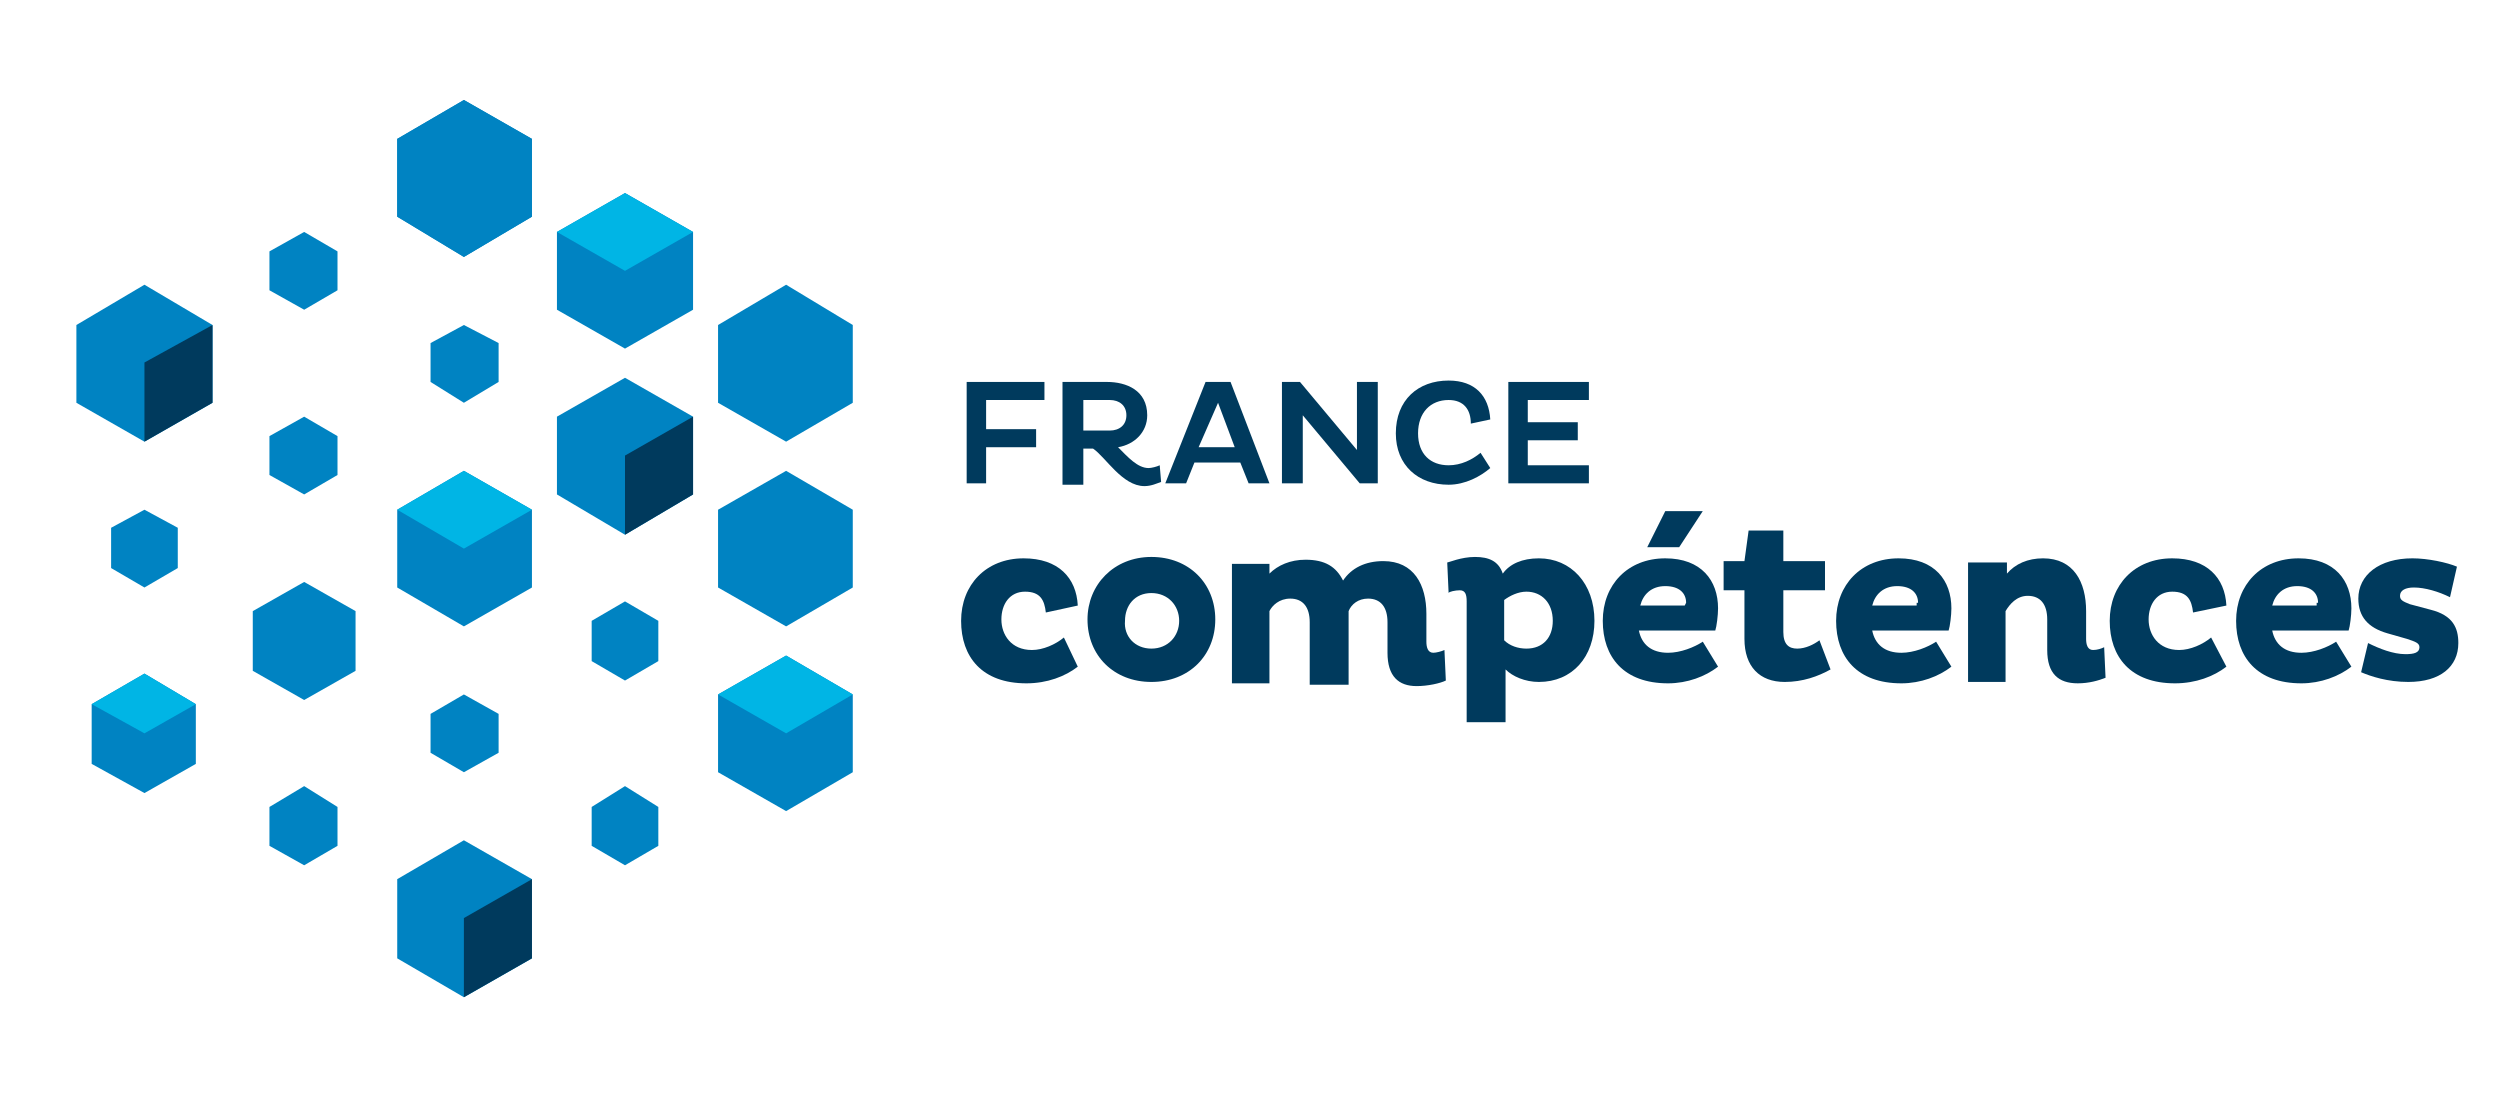 <?xml version="1.0" encoding="utf-8"?>
<!-- Generator: Adobe Illustrator 21.1.0, SVG Export Plug-In . SVG Version: 6.00 Build 0)  -->
<svg version="1.1" id="Calque_1" xmlns="http://www.w3.org/2000/svg" xmlns:xlink="http://www.w3.org/1999/xlink" x="0px" y="0px"
	 viewBox="0 0 180 80" style="enable-background:new 0 0 180 80;" xml:space="preserve">
<style type="text/css">
	.st0{fill:#003A5D;}
	.st1{fill:#0083C2;}
	.st2{fill:#00B5E5;}
</style>
<g>
	<g>
		<path class="st0" d="M77.6,48c-0.9,0.7-2.2,1.2-3.7,1.2c-3.2,0-4.7-1.9-4.7-4.5s1.8-4.5,4.5-4.5c2.5,0,3.8,1.4,3.9,3.4l-2.3,0.5
			c-0.1-0.9-0.4-1.5-1.5-1.5c-1.1,0-1.7,0.9-1.7,2s0.7,2.2,2.2,2.2c0.8,0,1.7-0.4,2.3-0.9L77.6,48z"/>
		<path class="st0" d="M82.9,40.1c2.7,0,4.6,1.9,4.6,4.5s-1.9,4.5-4.6,4.5c-2.7,0-4.6-1.9-4.6-4.5C78.3,42.1,80.2,40.1,82.9,40.1
			 M82.9,46.7c1.2,0,2-0.9,2-2s-0.8-2-2-2c-1.2,0-1.9,0.9-1.9,2C80.9,45.8,81.7,46.7,82.9,46.7"/>
		<path class="st0" d="M91.4,40.4v0.9c0.6-0.6,1.5-1,2.6-1c1.4,0,2.2,0.5,2.7,1.5c0.6-0.9,1.6-1.4,2.9-1.4c2.2,0,3.1,1.7,3.1,3.8v2
			c0,0.4,0.1,0.8,0.5,0.8c0.2,0,0.6-0.1,0.8-0.2l0.1,2.2c-0.4,0.2-1.3,0.4-2.1,0.4c-1.3,0-2.1-0.7-2.1-2.4v-2.2
			c0-1.1-0.5-1.7-1.4-1.7c-0.7,0-1.2,0.4-1.4,0.9v5.3h-2.8v-4.5c0-1.1-0.5-1.7-1.4-1.7c-0.8,0-1.3,0.5-1.5,0.9v5.2h-2.7v-8.6h2.7
			V40.4z"/>
		<path class="st0" d="M105.6,52v-8.7c0-0.5-0.1-0.8-0.5-0.8c-0.3,0-0.8,0.1-0.8,0.2l-0.1-2.2c0.1,0,1-0.4,2-0.4s1.7,0.3,2,1.2
			c0.5-0.7,1.4-1.1,2.6-1.1c2.3,0,4,1.8,4,4.5c0,2.6-1.6,4.4-4,4.4c-1,0-1.9-0.4-2.4-0.9V52H105.6z M108.3,43.2v2.9
			c0.4,0.4,1,0.6,1.6,0.6c1.2,0,1.9-0.8,1.9-2c0-1.3-0.8-2.1-1.9-2.1C109.3,42.6,108.7,42.9,108.3,43.2"/>
		<path class="st0" d="M123.7,48c-0.9,0.7-2.2,1.2-3.6,1.2c-3.2,0-4.7-1.9-4.7-4.5s1.8-4.5,4.5-4.5c2.6,0,3.8,1.6,3.8,3.6
			c0,0.5-0.1,1.3-0.2,1.6H118c0.2,1,0.9,1.6,2.1,1.6c0.9,0,1.9-0.4,2.5-0.8L123.7,48z M121.4,43.4c0-0.7-0.5-1.2-1.5-1.2
			s-1.6,0.6-1.8,1.4h3.2L121.4,43.4L121.4,43.4z M120.9,39.4h-2.3l1.3-2.6h2.7L120.9,39.4z"/>
		<path class="st0" d="M128.4,38.2v2.2h3v2.1h-3v3c0,0.9,0.4,1.2,1,1.2c0.6,0,1.2-0.3,1.6-0.6l0.8,2.1c-0.9,0.5-2,0.9-3.3,0.9
			c-1.8,0-2.9-1.1-2.9-3.1v-3.5h-1.5v-2.1h1.5l0.3-2.2H128.4z"/>
		<path class="st0" d="M140.5,48c-0.9,0.7-2.2,1.2-3.6,1.2c-3.2,0-4.7-1.9-4.7-4.5s1.8-4.5,4.5-4.5c2.6,0,3.8,1.6,3.8,3.6
			c0,0.5-0.1,1.3-0.2,1.6h-5.5c0.2,1,0.9,1.6,2.1,1.6c0.9,0,1.9-0.4,2.5-0.8L140.5,48z M138.1,43.4c0-0.7-0.5-1.2-1.5-1.2
			s-1.6,0.6-1.8,1.4h3.2v-0.2H138.1z"/>
		<path class="st0" d="M144.5,40.4v0.9c0.6-0.7,1.5-1.1,2.6-1.1c2.2,0,3.1,1.7,3.1,3.8v2c0,0.4,0.1,0.8,0.5,0.8
			c0.3,0,0.6-0.1,0.8-0.2l0.1,2.2c-0.5,0.2-1.2,0.4-2,0.4c-1.4,0-2.2-0.7-2.2-2.4v-2.2c0-1.1-0.5-1.7-1.4-1.7
			c-0.8,0-1.3,0.6-1.6,1.1v5.1h-2.7v-8.6h2.8V40.4z"/>
		<path class="st0" d="M160.3,48c-0.9,0.7-2.2,1.2-3.7,1.2c-3.2,0-4.7-1.9-4.7-4.5s1.8-4.5,4.5-4.5c2.5,0,3.8,1.4,3.9,3.4l-2.4,0.5
			c-0.1-0.9-0.4-1.5-1.5-1.5c-1.1,0-1.7,0.9-1.7,2s0.7,2.2,2.2,2.2c0.8,0,1.7-0.4,2.3-0.9L160.3,48z"/>
		<path class="st0" d="M169.3,48c-0.9,0.7-2.2,1.2-3.6,1.2c-3.2,0-4.7-1.9-4.7-4.5s1.8-4.5,4.5-4.5c2.6,0,3.8,1.6,3.8,3.6
			c0,0.5-0.1,1.3-0.2,1.6h-5.5c0.2,1,0.9,1.6,2.1,1.6c0.9,0,1.9-0.4,2.5-0.8L169.3,48z M166.9,43.4c0-0.7-0.5-1.2-1.5-1.2
			s-1.6,0.6-1.8,1.4h3.2v-0.2H166.9z"/>
		<path class="st0" d="M176.4,43c-0.8-0.4-1.8-0.7-2.6-0.7c-0.6,0-1,0.2-1,0.6c0,0.3,0.2,0.4,0.7,0.6l1.5,0.4c1.6,0.4,2,1.3,2,2.4
			c0,1.7-1.3,2.8-3.6,2.8c-1.5,0-2.7-0.4-3.4-0.7l0.5-2.1c0.8,0.4,1.8,0.8,2.7,0.8c0.6,0,1-0.1,1-0.5c0-0.3-0.3-0.4-0.9-0.6
			l-1.4-0.4c-1.4-0.4-2.1-1.2-2.1-2.5c0-1.7,1.5-2.9,3.9-2.9c1.1,0,2.5,0.3,3.2,0.6L176.4,43z"/>
		<polygon class="st0" points="71,32.2 71,34.8 69.6,34.8 69.6,27.5 75.2,27.5 75.2,28.8 71,28.8 71,30.9 74.6,30.9 74.6,32.2 		"/>
		<path class="st0" d="M76.5,27.5h3.2c1.4,0,2.9,0.6,2.9,2.4c0,1.2-0.9,2.1-2.1,2.3c0.7,0.7,1.4,1.5,2.2,1.5c0.2,0,0.6-0.1,0.8-0.2
			l0.1,1.2c-0.3,0.1-0.7,0.3-1.2,0.3c-1.6,0-2.8-2.1-3.7-2.7H78v2.6h-1.5V27.5z M78,28.8V31h1.9c0.7,0,1.2-0.4,1.2-1.1
			s-0.5-1.1-1.2-1.1H78z"/>
		<path class="st0" d="M86.8,27.5h1.8l2.8,7.3h-1.5l-0.6-1.5H86l-0.6,1.5h-1.5L86.8,27.5z M86.3,32.2h2.6L87.7,29L86.3,32.2z"/>
		<polygon class="st0" points="93.8,29.9 93.8,34.8 92.3,34.8 92.3,27.5 93.6,27.5 97.7,32.4 97.7,27.5 99.2,27.5 99.2,34.8 
			97.9,34.8 		"/>
		<path class="st0" d="M107.3,33.7c-0.7,0.6-1.8,1.2-3,1.2c-2.2,0-3.8-1.4-3.8-3.7c0-2.4,1.6-3.8,3.8-3.8c1.9,0,2.9,1.1,3,2.8
			l-1.4,0.3c0-1-0.5-1.7-1.6-1.7c-1.3,0-2.2,0.9-2.2,2.4s0.9,2.3,2.2,2.3c0.9,0,1.7-0.4,2.3-0.9L107.3,33.7z"/>
		<polygon class="st0" points="108.6,34.8 108.6,27.5 114.4,27.5 114.4,28.8 110,28.8 110,30.4 113.6,30.4 113.6,31.7 110,31.7 
			110,33.5 114.4,33.5 114.4,34.8 		"/>
	</g>
</g>
<g>
	<polygon class="st1" points="38.3,15.6 38.3,10 33.4,7.2 28.6,10 28.6,15.6 33.4,18.5 	"/>
	<polygon class="st1" points="35.9,27.5 35.9,24.7 33.4,23.4 31,24.7 31,27.5 33.4,29 	"/>
	<polygon class="st1" points="38.3,42.3 38.3,36.7 33.4,33.9 28.6,36.7 28.6,42.3 33.4,45.1 	"/>
	<polygon class="st1" points="35.9,54.2 35.9,51.4 33.4,50 31,51.4 31,54.2 33.4,55.6 	"/>
	<polygon class="st1" points="28.6,10 28.6,15.6 33.4,18.5 38.3,15.6 38.3,10 33.4,7.2 	"/>
	<polygon class="st1" points="28.6,63.3 28.6,69 33.4,71.8 38.3,69 38.3,63.3 33.4,60.5 	"/>
	<polygon class="st1" points="51.7,23.4 51.7,29 56.6,31.8 61.4,29 61.4,23.4 56.6,20.5 	"/>
	<polygon class="st1" points="51.7,36.7 51.7,42.3 56.6,45.1 61.4,42.3 61.4,36.7 56.6,33.9 	"/>
	<polygon class="st1" points="8,38 8,40.9 10.4,42.3 12.8,40.9 12.8,38 10.4,36.7 	"/>
	<polygon class="st1" points="5.5,23.4 5.5,29 10.4,31.8 15.3,29 15.3,23.4 10.4,20.5 	"/>
	<polygon class="st1" points="51.7,50 51.7,55.6 56.6,58.4 61.4,55.6 61.4,50 56.6,47.2 	"/>
	<polygon class="st1" points="6.6,50.7 6.6,55 10.4,57.1 14.1,55 14.1,50.7 10.4,48.5 	"/>
	<polygon class="st1" points="40.1,16.7 40.1,22.3 45,25.1 49.9,22.3 49.9,16.7 45,13.9 	"/>
	<polygon class="st1" points="19.4,18.1 19.4,20.9 21.9,22.3 24.3,20.9 24.3,18.1 21.9,16.7 	"/>
	<polygon class="st1" points="19.4,31.4 19.4,34.2 21.9,35.6 24.3,34.2 24.3,31.4 21.9,30 	"/>
	<polygon class="st1" points="18.2,44 18.2,48.3 21.9,50.4 25.6,48.3 25.6,44 21.9,41.9 	"/>
	<polygon class="st1" points="40.1,30 40.1,35.6 45,38.5 49.9,35.6 49.9,30 45,27.2 	"/>
	<polygon class="st1" points="42.6,44.7 42.6,47.6 45,49 47.4,47.6 47.4,44.7 45,43.3 	"/>
	<polygon class="st1" points="42.6,58.1 42.6,60.9 45,62.3 47.4,60.9 47.4,58.1 45,56.6 	"/>
	<polygon class="st1" points="19.4,58.1 19.4,60.9 21.9,62.3 24.3,60.9 24.3,58.1 21.9,56.6 	"/>
	<polygon class="st0" points="45,38.5 45,32.8 49.9,30 49.9,35.6 	"/>
	<polygon class="st0" points="33.4,71.8 33.4,66.1 38.3,63.3 38.3,69 	"/>
	<polygon class="st0" points="10.4,31.8 10.4,26.1 15.3,23.4 15.3,29 	"/>
	<polygon class="st2" points="6.6,50.7 10.4,52.8 14.1,50.7 10.4,48.5 	"/>
	<polygon class="st2" points="51.7,50 56.6,52.8 61.4,50 56.6,47.2 	"/>
	<polygon class="st2" points="28.6,36.7 33.4,39.5 38.3,36.7 33.4,33.9 	"/>
	<polygon class="st2" points="40.1,16.7 45,19.5 49.9,16.7 45,13.9 	"/>
</g>
</svg>
